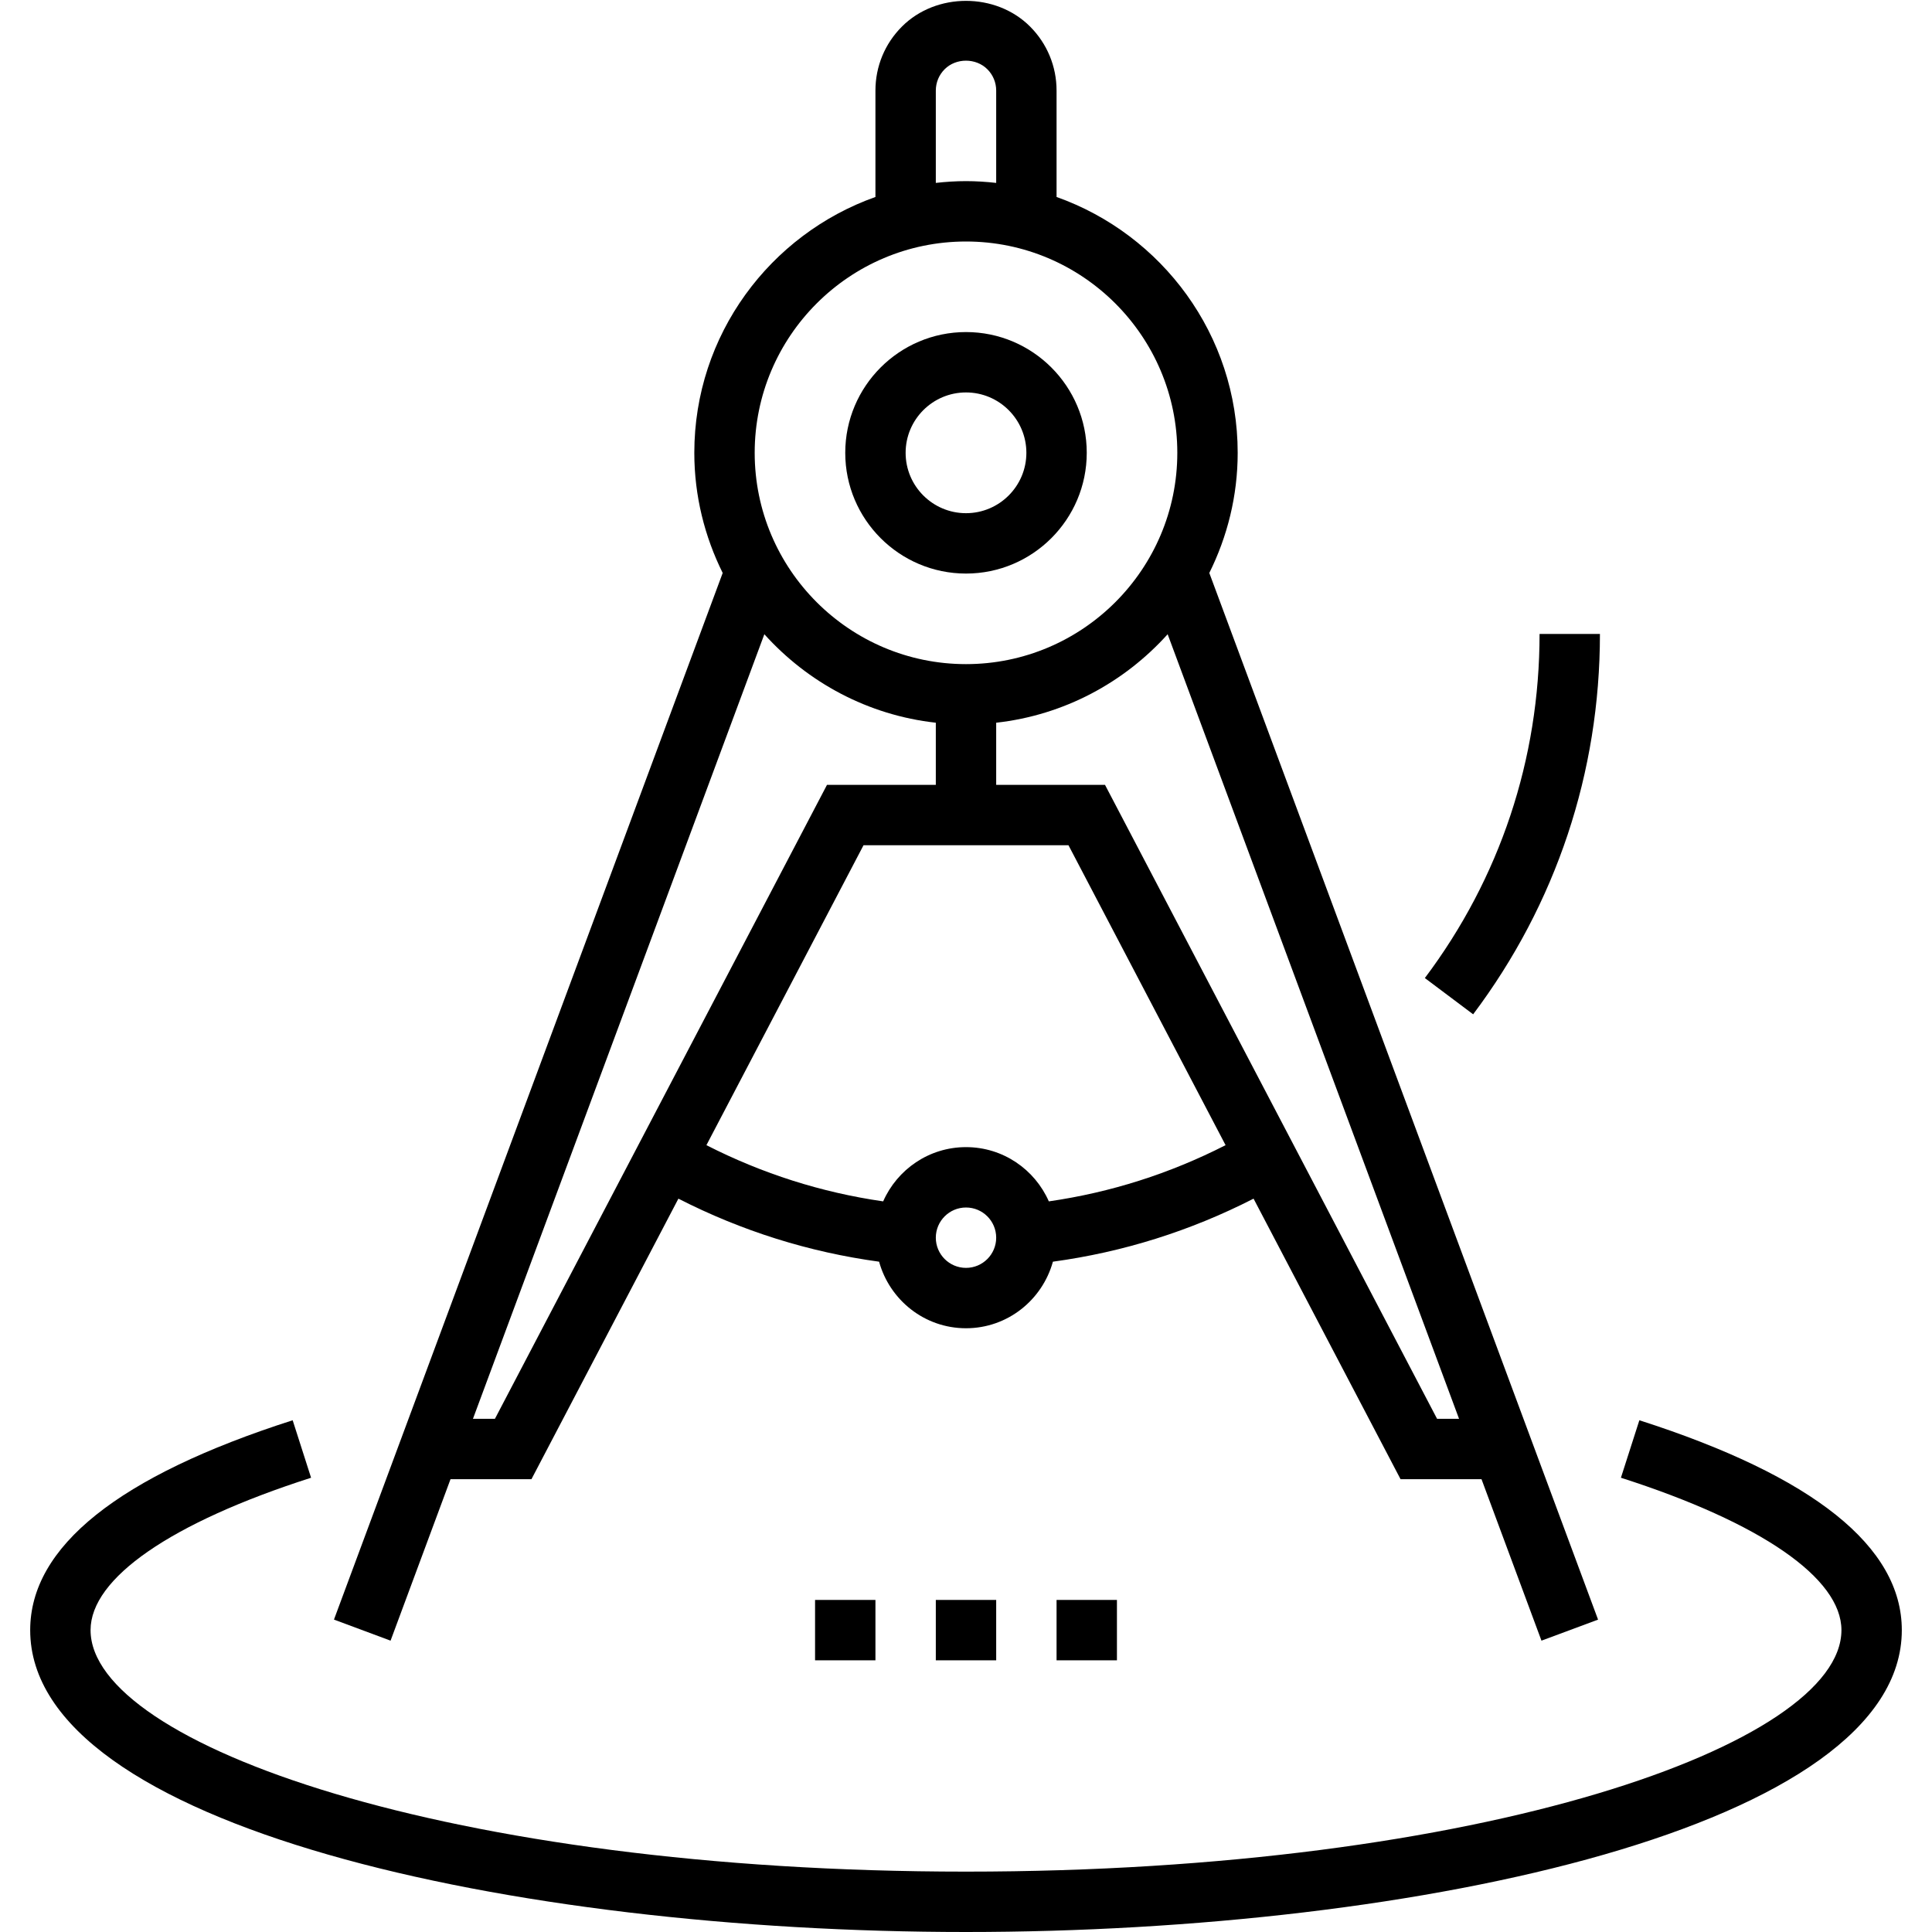 <svg height='100px' width='100px'  fill="#000000" xmlns="http://www.w3.org/2000/svg" xmlns:xlink="http://www.w3.org/1999/xlink" version="1.1" x="0px" y="0px" viewBox="0 0 64 64" enable-background="new 0 0 64 64" xml:space="preserve"><path d="M54.306,47.048l-0.611,1.904C58.337,50.44,61,52.28,61,54c0,3.784-11.91,8-29,8c-17.09,0-29-4.216-29-8  c0-1.72,2.663-3.56,7.305-5.048l-0.61-1.904C3.925,48.897,1,51.236,1,54c0,6.495,15.972,10,31,10c15.028,0,31-3.505,31-10  C63,51.236,60.074,48.897,54.306,47.048z"></path><rect x="27" y="53" width="2" height="2"></rect><rect x="31" y="53" width="2" height="2"></rect><rect x="35" y="53" width="2" height="2"></rect><path d="M12.938,54.349L14.924,49h2.681l4.868-9.293c2.094,1.07,4.321,1.771,6.648,2.088C29.472,43.063,30.623,44,32,44  s2.528-0.938,2.879-2.205c2.327-0.317,4.554-1.018,6.647-2.088L46.395,49h2.682l1.986,5.349l1.875-0.697L40.06,18.98  C40.656,17.779,41,16.43,41,15c0-3.909-2.51-7.235-6-8.475V3c0-0.8-0.312-1.554-0.878-2.121c-1.133-1.134-3.11-1.134-4.243,0  C29.312,1.445,29,2.199,29,3v3.525c-3.49,1.239-6,4.565-6,8.475c0,1.43,0.344,2.778,0.94,3.98L11.063,53.651L12.938,54.349z M32,42  c-0.551,0-1-0.448-1-1s0.449-1,1-1c0.552,0,1,0.448,1,1S32.552,42,32,42z M34.744,39.797C34.279,38.741,33.227,38,32,38  c-1.226,0-2.279,0.741-2.744,1.797c-2.047-0.295-4.008-0.92-5.855-1.862L28.605,28h6.79l5.204,9.935  C38.752,38.877,36.791,39.502,34.744,39.797z M48.333,47h-0.728l-11-21H33v-2.059c2.248-0.25,4.242-1.334,5.68-2.931L48.333,47z   M31,3c0-0.267,0.104-0.518,0.293-0.707c0.378-0.378,1.036-0.377,1.413,0C32.896,2.482,33,2.733,33,3v3.059  C32.671,6.022,32.338,6,32,6s-0.671,0.022-1,0.059V3z M32,8c3.859,0,7,3.14,7,7s-3.141,7-7,7c-3.86,0-7-3.14-7-7S28.14,8,32,8z   M31,23.941V26h-3.605l-11,21h-0.728l9.653-25.99C26.758,22.607,28.752,23.691,31,23.941z"></path><path d="M32,19c2.206,0,4-1.794,4-4s-1.794-4-4-4c-2.206,0-4,1.794-4,4S29.794,19,32,19z M32,13c1.103,0,2,0.897,2,2s-0.897,2-2,2  c-1.103,0-2-0.897-2-2S30.897,13,32,13z"></path><path d="M53,21h-2c0,4.15-1.313,8.091-3.8,11.399l1.6,1.201C51.548,29.944,53,25.586,53,21z"></path></svg>